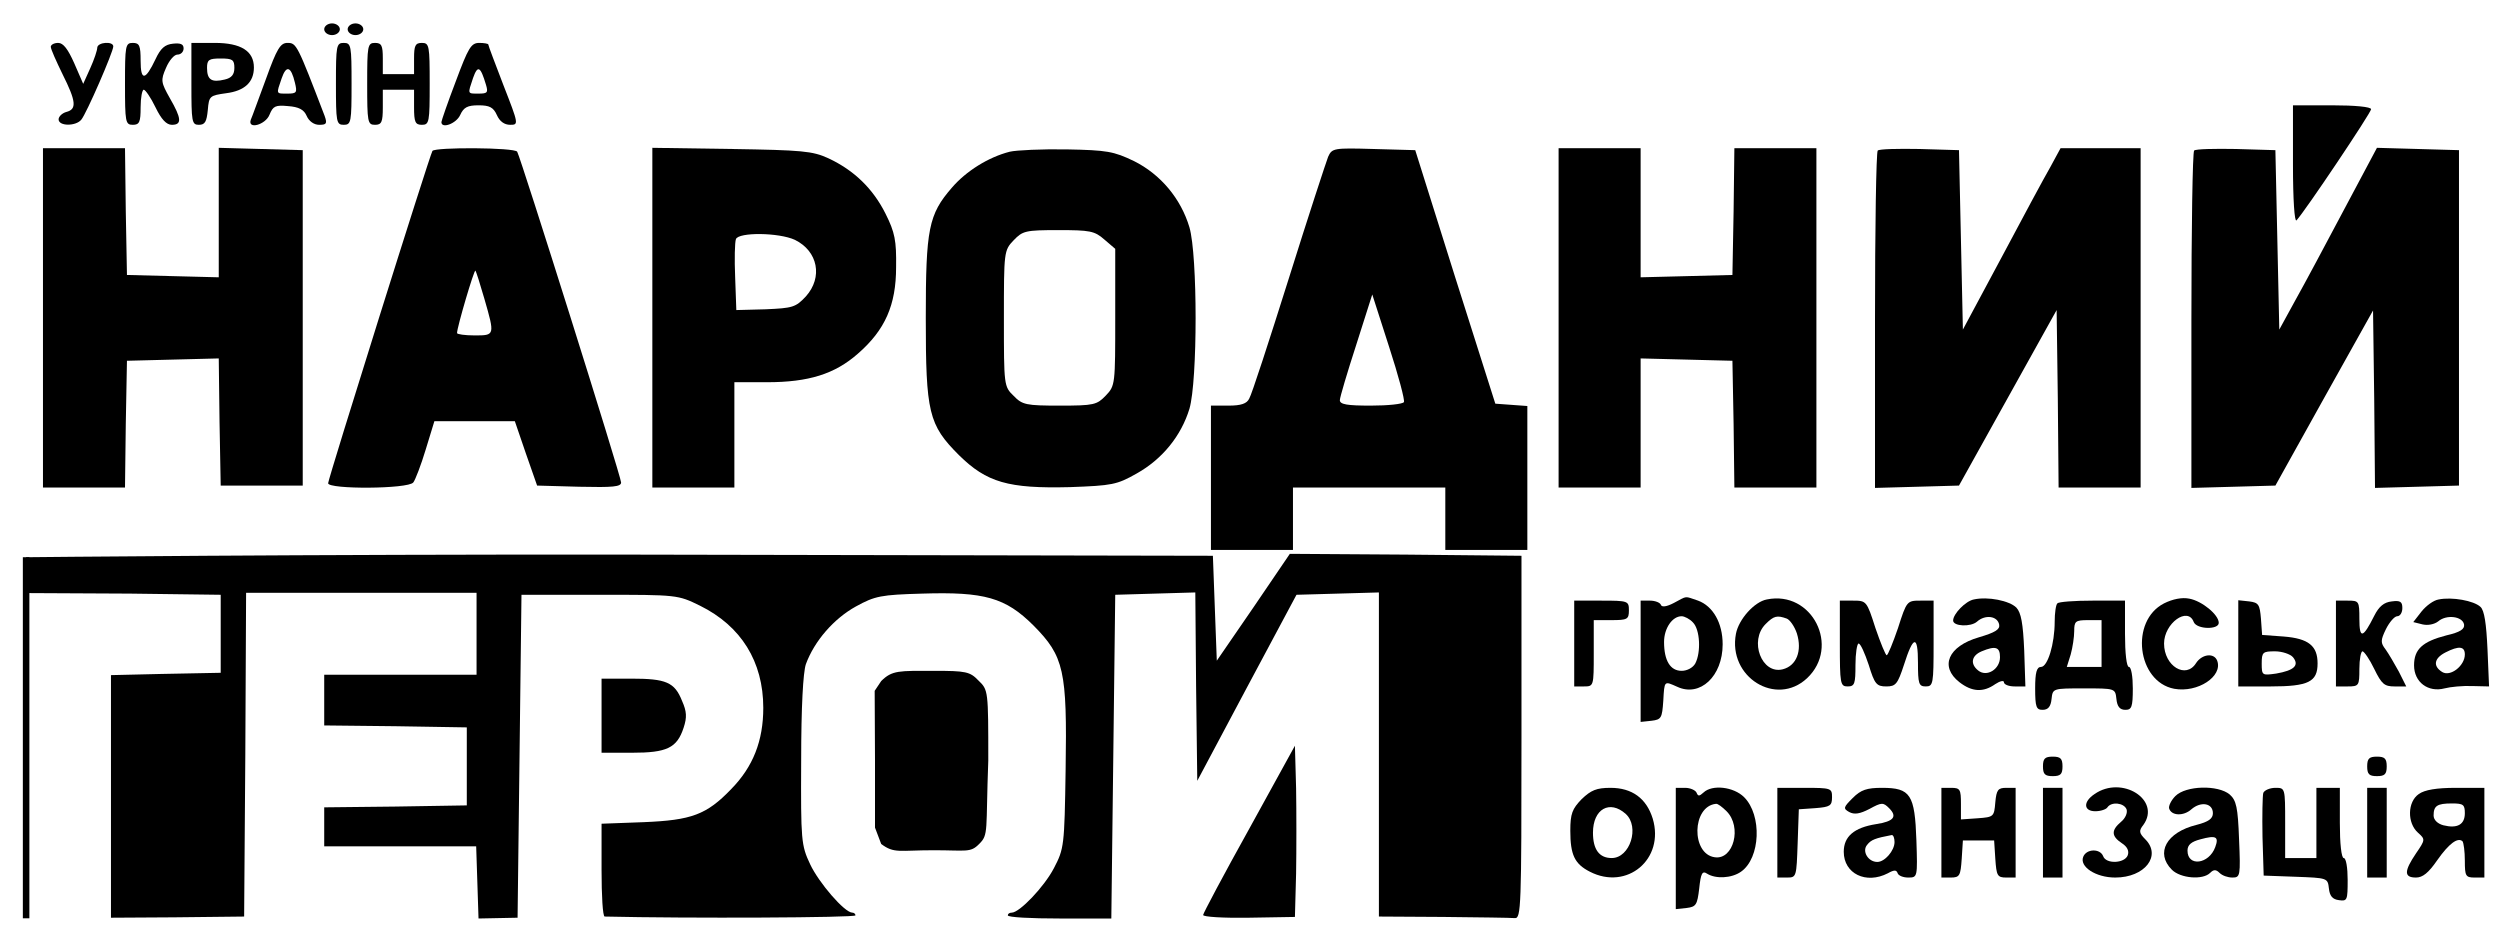 <svg width="383" height="144" viewBox="0 0 383 144" fill="none" xmlns="http://www.w3.org/2000/svg">
<path d="M49.67 4.481C49.67 4.959 50.209 5.378 50.867 5.378C51.525 5.378 52.064 4.959 52.064 4.481C52.064 4.003 51.525 3.585 50.867 3.585C50.209 3.585 49.67 4.003 49.67 4.481Z" fill="black"/>
<path d="M53.261 4.481C53.261 4.959 53.8 5.378 54.458 5.378C55.116 5.378 55.655 4.959 55.655 4.481C55.655 4.003 55.116 3.585 54.458 3.585C53.8 3.585 53.261 4.003 53.261 4.481Z" fill="black"/>
<path d="M7.78 7.17C7.78 7.529 8.617 9.381 9.575 11.353C11.669 15.535 11.789 16.73 10.173 17.149C9.515 17.328 8.977 17.866 8.977 18.284C8.977 19.359 11.61 19.359 12.447 18.344C13.225 17.447 17.355 7.947 17.355 7.11C17.355 6.274 14.961 6.453 14.901 7.29C14.901 7.708 14.422 9.142 13.824 10.457L12.747 12.847L11.37 9.68C10.413 7.529 9.695 6.573 8.917 6.573C8.258 6.573 7.78 6.871 7.78 7.17Z" fill="black"/>
<path d="M19.15 12.847C19.15 18.702 19.21 19.121 20.347 19.121C21.364 19.121 21.544 18.702 21.544 16.432C21.544 14.938 21.783 13.743 22.023 13.743C22.262 13.743 23.1 14.938 23.818 16.432C24.715 18.284 25.494 19.121 26.331 19.121C27.887 19.121 27.827 18.165 26.032 15.057C24.656 12.608 24.596 12.309 25.434 10.397C25.912 9.262 26.69 8.365 27.169 8.365C27.708 8.365 28.127 7.947 28.127 7.409C28.127 6.752 27.648 6.573 26.511 6.692C25.254 6.812 24.596 7.409 23.818 9.082C22.262 12.369 21.544 12.428 21.544 9.321C21.544 6.991 21.364 6.573 20.347 6.573C19.21 6.573 19.15 6.991 19.15 12.847Z" fill="black"/>
<path d="M29.323 12.847C29.323 18.643 29.383 19.121 30.46 19.121C31.418 19.121 31.657 18.643 31.837 16.85C32.016 14.699 32.136 14.639 34.65 14.281C37.462 13.922 38.898 12.608 38.898 10.337C38.898 7.828 36.924 6.573 32.914 6.573H29.323V12.847ZM35.906 10.397C35.906 11.413 35.487 11.95 34.41 12.19C32.435 12.668 31.717 12.249 31.717 10.397C31.717 9.142 32.016 8.963 33.812 8.963C35.607 8.963 35.906 9.142 35.906 10.397Z" fill="black"/>
<path d="M40.754 12.07C39.617 15.117 38.599 17.985 38.42 18.344C37.881 19.897 40.694 19.121 41.292 17.567C41.831 16.253 42.19 16.073 44.105 16.253C45.781 16.372 46.559 16.79 46.977 17.746C47.336 18.583 48.114 19.121 48.892 19.121C50.029 19.121 50.149 18.941 49.73 17.746C45.541 6.812 45.421 6.573 44.045 6.573C42.968 6.573 42.429 7.409 40.754 12.07ZM45.182 12.668C45.541 14.161 45.481 14.341 44.045 14.341C42.25 14.341 42.309 14.46 43.147 12.01C43.865 9.919 44.584 10.158 45.182 12.668Z" fill="black"/>
<path d="M51.466 12.847C51.466 18.702 51.526 19.121 52.663 19.121C53.8 19.121 53.859 18.702 53.859 12.847C53.859 6.991 53.8 6.573 52.663 6.573C51.526 6.573 51.466 6.991 51.466 12.847Z" fill="black"/>
<path d="M56.253 12.847C56.253 18.702 56.313 19.121 57.45 19.121C58.467 19.121 58.647 18.702 58.647 16.432V13.743H61.041H63.434V16.432C63.434 18.702 63.614 19.121 64.631 19.121C65.768 19.121 65.828 18.702 65.828 12.847C65.828 6.991 65.768 6.573 64.631 6.573C63.614 6.573 63.434 6.991 63.434 8.963V11.353H61.041H58.647V8.963C58.647 6.991 58.467 6.573 57.45 6.573C56.313 6.573 56.253 6.991 56.253 12.847Z" fill="black"/>
<path d="M69.838 12.428C68.581 15.715 67.623 18.523 67.623 18.702C67.623 19.778 69.897 18.941 70.496 17.627C71.034 16.432 71.633 16.133 73.309 16.133C74.984 16.133 75.583 16.432 76.121 17.627C76.54 18.583 77.258 19.12 78.156 19.12C79.472 19.12 79.472 19.061 77.139 13.086C75.882 9.799 74.805 6.991 74.805 6.812C74.805 6.692 74.146 6.573 73.428 6.573C72.171 6.573 71.753 7.29 69.838 12.428ZM74.446 12.966C74.805 14.161 74.685 14.34 73.368 14.34C71.573 14.34 71.633 14.46 72.471 11.95C73.189 9.919 73.608 10.158 74.446 12.966Z" fill="black"/>
<path d="M351.283 25.215C351.283 30.652 351.522 34.058 351.821 33.759C353.078 32.445 363.252 17.268 363.252 16.73C363.252 16.372 360.798 16.133 357.267 16.133H351.283V25.215Z" fill="black"/>
<path d="M6.583 48.697V74.689H12.866H19.15L19.27 64.95L19.449 55.27L26.451 55.091L33.513 54.911L33.632 64.651L33.812 74.39H40.095H46.379V48.697V23.004L39.976 22.825L33.513 22.646V32.565V42.483L26.511 42.304L19.449 42.125L19.27 32.385L19.15 22.706H12.866H6.583V48.697Z" fill="black"/>
<path d="M66.247 23.124C65.768 23.96 50.269 73.374 50.269 74.032C50.269 74.988 62.537 74.928 63.315 73.912C63.614 73.554 64.511 71.223 65.23 68.833L66.546 64.531H72.71H78.874L80.55 69.431L82.285 74.39L88.748 74.57C93.955 74.689 95.152 74.57 95.152 73.912C95.152 73.016 79.772 24.14 79.233 23.243C78.874 22.586 66.606 22.526 66.247 23.124ZM74.206 45.77C75.822 51.386 75.822 51.386 72.71 51.386C71.214 51.386 70.017 51.207 70.017 51.028C70.017 50.131 72.65 41.228 72.83 41.467C72.95 41.587 73.548 43.499 74.206 45.77Z" fill="black"/>
<path d="M99.939 48.638V74.689H106.223H112.506V66.623V58.556H117.533C123.877 58.556 127.886 57.301 131.417 54.194C135.606 50.55 137.282 46.725 137.282 40.93C137.341 36.867 137.102 35.612 135.666 32.744C133.751 28.92 130.878 26.111 126.929 24.259C124.475 23.124 122.859 23.004 112.087 22.825L99.939 22.646V48.638ZM121.782 36.747C125.313 38.48 126.091 42.483 123.458 45.411C121.902 47.084 121.423 47.203 117.294 47.383L112.805 47.502L112.626 42.483C112.506 39.735 112.566 37.106 112.746 36.628C113.165 35.552 119.328 35.612 121.782 36.747Z" fill="black"/>
<path d="M154.696 23.243C151.405 24.08 147.994 26.231 145.839 28.741C142.249 32.863 141.83 35.074 141.83 48.697C141.83 63.217 142.249 65.069 146.916 69.73C151.165 73.912 154.457 74.868 163.912 74.629C170.375 74.39 171.093 74.271 174.145 72.538C178.095 70.327 180.968 66.742 182.224 62.619C183.481 58.317 183.481 39.137 182.224 34.835C180.908 30.413 177.796 26.709 173.726 24.677C170.615 23.184 169.597 23.004 163.373 22.885C159.603 22.825 155.713 23.004 154.696 23.243ZM169.178 36.687L170.854 38.121V48.578C170.854 58.855 170.854 59.094 169.418 60.588C168.041 62.022 167.622 62.141 162.356 62.141C157.21 62.141 156.611 62.022 155.295 60.648C153.798 59.214 153.798 59.034 153.798 48.817C153.798 38.599 153.798 38.36 155.295 36.807C156.671 35.373 157.09 35.253 162.117 35.253C166.964 35.253 167.682 35.373 169.178 36.687Z" fill="black"/>
<path d="M203.469 24.02C203.17 24.797 200.417 33.162 197.425 42.722C194.432 52.222 191.739 60.528 191.38 61.066C191.021 61.842 190.124 62.141 188.209 62.141H185.516V73.195V84.249H191.799H198.083V79.469V74.689H209.752H221.422V79.469V84.249H227.705H233.989V73.255V62.201L231.535 62.022L229.082 61.842L222.918 42.423L216.814 23.004L210.411 22.825C204.307 22.646 204.067 22.706 203.469 24.02ZM215.078 61.603C214.899 61.902 212.625 62.141 209.992 62.141C206.401 62.141 205.264 61.962 205.264 61.305C205.264 60.886 206.401 57.062 207.778 52.82L210.231 45.112L212.804 53.119C214.241 57.54 215.258 61.364 215.078 61.603Z" fill="black"/>
<path d="M238.777 48.697V74.689H245.06H251.344V64.83V54.911L258.405 55.091L265.407 55.27L265.587 64.95L265.706 74.689H271.99H278.273V48.697V22.706H271.99H265.706L265.587 32.385L265.407 42.125L258.405 42.304L251.344 42.483V32.565V22.706H245.06H238.777V48.697Z" fill="black"/>
<path d="M287.669 23.064C287.43 23.303 287.25 35.014 287.25 49.116V74.749L293.713 74.57L300.116 74.39L307.597 60.946L315.077 47.502L315.257 61.066L315.377 74.689H321.66H327.944V48.697V22.706H321.84H315.676L314.12 25.574C313.222 27.127 309.871 33.341 306.639 39.436L300.715 50.49L300.416 36.747L300.116 23.004L294.072 22.825C290.781 22.765 287.908 22.825 287.669 23.064Z" fill="black"/>
<path d="M336.142 23.064C335.903 23.303 335.723 35.014 335.723 49.116V74.749L342.187 74.57L348.59 74.39L356.07 60.946L363.551 47.562L363.73 61.126L363.85 74.749L370.313 74.57L376.716 74.39V48.697V23.004L370.433 22.825L364.149 22.646L359.122 32.087C356.369 37.285 353.018 43.559 351.642 46.008L349.188 50.49L348.889 36.747L348.59 23.004L342.546 22.825C339.254 22.765 336.382 22.825 336.142 23.064Z" fill="black"/>
<path d="M4 85.368V88.193V90.859L19.928 90.941L33.812 91.121V97.096V103.071L24.656 103.25L17 103.429V122.012V140.594L26.631 140.535L37.402 140.415L37.582 115.618L37.702 90.822H55.355H73.009V97.096V103.369H61.34H49.67V107.253V111.137L60.622 111.257L71.513 111.436V117.411V123.386L60.622 123.565L49.67 123.685V126.672V129.66H61.34H72.95L73.129 135.157L73.309 140.714L76.301 140.654L79.293 140.594L79.592 115.857L79.891 91.121H91.86C103.769 91.121 103.829 91.121 107.24 92.793C113.524 95.901 116.935 101.338 116.935 108.448C116.935 113.467 115.379 117.471 112.028 120.877C108.257 124.82 105.923 125.657 98.623 125.955L92.159 126.194V133.305C92.159 137.189 92.339 140.415 92.638 140.415C105.505 140.714 131.058 140.594 131.058 140.236C131.058 139.997 130.818 139.818 130.579 139.818C129.382 139.818 125.433 135.217 124.116 132.408C122.74 129.481 122.68 128.823 122.74 116.515C122.74 108.269 123.039 103.011 123.458 101.756C124.774 98.171 127.766 94.765 131.118 92.913C134.05 91.3 134.948 91.121 141.291 90.941C150.806 90.642 154.038 91.539 158.347 95.841C163.014 100.561 163.493 102.712 163.254 117.889C163.074 129.66 163.014 130.018 161.458 133.006C159.962 135.874 156.192 139.818 154.995 139.818C154.636 139.818 154.397 139.997 154.397 140.236C154.397 140.535 157.988 140.714 162.296 140.714H170.255L170.555 115.917L170.854 91.121L176.958 90.941L183.122 90.762L183.242 105.162L183.421 119.622L191.021 105.341L198.621 91.121L204.965 90.941L211.248 90.762V115.618V140.415L221.123 140.475C226.568 140.535 231.476 140.594 232.074 140.654C233.032 140.714 233.091 139.041 233.091 112.93V85.145L215.378 84.966L197.604 84.847L192.039 93.032L186.413 101.218L186.114 93.212L185.815 85.145L96.289 84.966C47.097 84.906 4 85.368 4 85.368Z" fill="black"/>
<path d="M256.43 92.375C255.293 92.973 254.575 93.032 254.456 92.674C254.336 92.315 253.558 92.016 252.78 92.016H251.344V101.338V110.599L253.019 110.42C254.515 110.241 254.635 110.002 254.815 107.373C254.994 104.206 254.934 104.325 256.969 105.222C260.44 106.835 263.911 103.608 263.911 98.709C263.911 95.422 262.415 92.853 260.141 92.016C257.986 91.299 258.585 91.24 256.43 92.375ZM259.363 95.363C260.44 96.438 260.62 99.904 259.722 101.636C259.363 102.294 258.465 102.772 257.627 102.772C255.892 102.772 254.934 101.218 254.934 98.35C254.934 96.259 256.191 94.407 257.627 94.407C258.046 94.407 258.884 94.825 259.363 95.363Z" fill="black"/>
<path d="M270.673 91.837C268.758 92.196 266.365 94.885 265.946 97.096C264.689 103.728 272.11 108.329 276.837 103.907C281.984 99.067 277.615 90.403 270.673 91.837ZM273.725 94.765C274.204 94.944 274.922 95.96 275.281 97.036C276.119 99.725 275.221 101.995 273.127 102.533C269.895 103.369 267.921 98.171 270.494 95.602C271.751 94.347 272.229 94.227 273.725 94.765Z" fill="black"/>
<path d="M302.39 91.837C301.134 92.076 299.219 94.048 299.219 95.064C299.219 95.96 301.912 96.08 302.869 95.243C304.126 94.108 306.041 94.347 306.28 95.721C306.4 96.438 305.622 96.916 303.168 97.633C298.441 99.007 297.124 102.115 300.176 104.505C302.091 105.998 303.827 106.118 305.682 104.803C306.4 104.325 306.998 104.206 306.998 104.505C306.998 104.863 307.717 105.162 308.674 105.162H310.29L310.11 99.665C309.931 95.482 309.632 93.869 308.913 93.092C307.836 92.017 304.545 91.359 302.39 91.837ZM306.4 100.68C306.4 102.533 304.365 103.788 303.049 102.712C301.792 101.696 302.031 100.441 303.587 99.784C305.742 98.888 306.4 99.127 306.4 100.68Z" fill="black"/>
<path d="M331.534 92.435C326.268 95.124 327.405 104.445 333.09 105.521C336.681 106.178 340.571 103.609 339.673 101.219C339.194 99.964 337.339 100.203 336.442 101.577C334.886 104.087 331.534 102.055 331.534 98.59C331.534 95.483 335.185 92.853 336.083 95.303C336.561 96.439 339.913 96.498 339.913 95.423C339.913 94.168 337.339 92.077 335.424 91.718C334.287 91.479 332.851 91.778 331.534 92.435Z" fill="black"/>
<path d="M373.605 91.838C372.827 91.957 371.69 92.794 370.971 93.69L369.715 95.303L371.151 95.662C371.929 95.841 372.946 95.662 373.545 95.184C374.801 94.108 377.255 94.407 377.494 95.662C377.614 96.379 376.896 96.857 374.801 97.335C371.091 98.291 369.834 99.486 369.834 101.936C369.834 104.505 371.989 106.118 374.502 105.461C375.4 105.222 377.315 105.043 378.751 105.102L381.324 105.162L381.085 99.486C380.906 95.542 380.606 93.511 380.008 92.973C378.991 92.017 375.639 91.419 373.605 91.838ZM377.614 100.263C377.614 101.995 375.4 103.728 374.143 102.951C372.707 102.055 372.886 100.86 374.622 99.964C376.716 98.888 377.614 99.008 377.614 100.263Z" fill="black"/>
<path d="M241.17 98.59V105.162H242.666C244.163 105.162 244.163 105.102 244.163 100.083V95.004H246.856C249.309 95.004 249.548 94.885 249.548 93.511C249.548 92.077 249.429 92.017 245.359 92.017H241.17V98.59Z" fill="black"/>
<path d="M281.864 98.59C281.864 104.744 281.924 105.162 283.061 105.162C284.138 105.162 284.258 104.744 284.258 101.876C284.258 100.083 284.497 98.59 284.737 98.59C285.036 98.59 285.694 100.083 286.293 101.876C287.19 104.804 287.489 105.162 288.985 105.162C290.422 105.162 290.721 104.804 291.678 101.876C293.115 97.335 293.833 97.215 293.833 101.517C293.833 104.744 293.953 105.162 295.03 105.162C296.167 105.162 296.227 104.744 296.227 98.59V92.017H294.192C292.157 92.017 292.097 92.077 290.781 96.2C290.003 98.47 289.225 100.382 289.045 100.382C288.866 100.382 288.088 98.47 287.31 96.2C285.993 92.077 285.933 92.017 283.899 92.017H281.864V98.59Z" fill="black"/>
<path d="M315.197 92.435C314.958 92.614 314.778 93.929 314.778 95.243C314.778 98.649 313.701 102.174 312.684 102.174C312.025 102.174 311.786 103.011 311.786 105.461C311.786 108.329 311.965 108.747 312.923 108.747C313.761 108.747 314.18 108.269 314.299 107.074C314.479 105.461 314.479 105.461 319.266 105.461C324.054 105.461 324.054 105.461 324.233 107.074C324.353 108.269 324.772 108.747 325.61 108.747C326.567 108.747 326.747 108.329 326.747 105.461C326.747 103.668 326.508 102.174 326.148 102.174C325.789 102.174 325.55 100.083 325.55 97.096V92.017H320.583C317.83 92.017 315.377 92.196 315.197 92.435ZM321.959 98.589V102.174H319.326H316.633L317.232 100.262C317.531 99.187 317.77 97.574 317.77 96.677C317.77 95.184 317.95 95.004 319.865 95.004H321.959V98.589Z" fill="black"/>
<path d="M342.905 98.53V105.162H347.872C353.677 105.162 355.053 104.445 355.053 101.637C355.053 98.948 353.677 97.813 349.847 97.514L346.555 97.275L346.376 94.765C346.196 92.614 346.017 92.316 344.58 92.136L342.905 91.957V98.53ZM351.283 100.681C352.3 101.936 351.462 102.712 348.71 103.19C346.555 103.489 346.495 103.489 346.495 101.637C346.495 99.904 346.675 99.784 348.53 99.784C349.607 99.784 350.864 100.203 351.283 100.681Z" fill="black"/>
<path d="M357.866 98.59V105.162H359.661C361.397 105.162 361.456 105.043 361.456 102.473C361.456 100.98 361.696 99.784 361.935 99.784C362.174 99.784 363.012 100.98 363.73 102.473C364.867 104.804 365.286 105.162 366.842 105.162H368.638L367.501 102.892C366.842 101.697 365.945 100.143 365.466 99.486C364.688 98.47 364.688 98.112 365.526 96.379C366.064 95.303 366.842 94.407 367.261 94.407C367.68 94.407 368.039 93.869 368.039 93.152C368.039 92.196 367.74 91.957 366.423 92.136C365.227 92.256 364.449 92.913 363.73 94.347C361.995 97.813 361.456 97.932 361.456 94.825C361.456 92.077 361.397 92.017 359.661 92.017H357.866V98.59Z" fill="black"/>
<path d="M135 104.338L134 105.836L134.05 116.515V126.792L135 129.299C137 130.797 137.76 130.257 143.027 130.257C147.994 130.257 148.683 130.674 150 129.299C151.496 127.865 151 127.303 151.405 116.515C151.405 105.819 151.405 105.7 149.909 104.266C148.592 102.891 147.994 102.772 143.027 102.772C137.76 102.772 136.676 102.665 135 104.338Z" fill="black"/>
<path d="M92.159 109.643V115.32H96.827C102.153 115.32 103.709 114.603 104.727 111.496C105.265 109.882 105.205 108.986 104.487 107.373C103.35 104.505 102.034 103.967 96.707 103.967H92.159V109.643Z" fill="black"/>
<path d="M191.38 126.971C187.49 133.962 184.319 139.937 184.319 140.176C184.319 140.475 187.49 140.654 191.32 140.594L198.382 140.475L198.562 133.842C198.621 130.257 198.621 124.342 198.562 120.757L198.382 114.244L191.38 126.971Z" fill="black"/>
<path d="M312.983 117.411C312.983 118.606 313.282 118.905 314.479 118.905C315.676 118.905 315.975 118.606 315.975 117.411C315.975 116.216 315.676 115.917 314.479 115.917C313.282 115.917 312.983 116.216 312.983 117.411Z" fill="black"/>
<path d="M362.653 117.411C362.653 118.606 362.952 118.905 364.149 118.905C365.346 118.905 365.645 118.606 365.645 117.411C365.645 116.216 365.346 115.917 364.149 115.917C362.952 115.917 362.653 116.216 362.653 117.411Z" fill="black"/>
<path d="M242.307 122.43C240.871 123.924 240.572 124.641 240.572 127.27C240.572 130.974 241.23 132.349 243.564 133.544C249.249 136.471 255.054 131.631 253.199 125.417C252.241 122.31 250.027 120.697 246.736 120.697C244.581 120.697 243.744 121.056 242.307 122.43ZM249.07 124.7C251.224 126.672 249.728 131.452 246.915 131.452C245 131.452 244.043 130.138 244.043 127.568C244.043 123.924 246.616 122.49 249.07 124.7Z" fill="black"/>
<path d="M256.73 130.018V139.28L258.405 139.101C259.842 138.921 260.021 138.623 260.32 136.113C260.56 133.783 260.799 133.364 261.517 133.842C262.834 134.679 265.287 134.559 266.724 133.544C269.716 131.452 269.955 124.88 267.202 122.131C265.587 120.518 262.295 120.159 260.979 121.414C260.32 122.012 260.141 122.012 259.901 121.414C259.722 121.056 258.944 120.697 258.166 120.697H256.73V130.018ZM264.509 124.282C266.903 126.672 265.587 131.751 262.714 131.333C259.064 130.855 259.183 123.506 262.894 123.147C263.133 123.087 263.851 123.625 264.509 124.282Z" fill="black"/>
<path d="M272.289 127.569V134.44H273.785C275.221 134.44 275.221 134.32 275.401 129.182L275.58 123.984L278.154 123.804C280.368 123.625 280.667 123.446 280.667 122.131C280.667 120.757 280.548 120.697 276.478 120.697H272.289V127.569Z" fill="black"/>
<path d="M283.839 122.251C282.403 123.685 282.343 123.864 283.3 124.402C284.078 124.82 284.916 124.701 286.412 123.924C288.267 122.908 288.507 122.908 289.404 123.804C290.721 125.119 290.123 125.836 287.43 126.254C284.018 126.792 282.463 128.166 282.463 130.496C282.463 133.842 285.874 135.515 289.225 133.783C290.182 133.245 290.541 133.245 290.721 133.783C290.841 134.141 291.559 134.44 292.337 134.44C293.773 134.44 293.773 134.38 293.593 128.764C293.354 121.713 292.696 120.697 288.327 120.697C285.993 120.697 285.096 120.996 283.839 122.251ZM290.242 129.003C290.242 130.317 288.746 132.05 287.609 132.05C286.173 132.05 285.215 130.377 286.053 129.421C286.652 128.644 287.31 128.405 289.823 127.927C290.063 127.927 290.242 128.405 290.242 129.003Z" fill="black"/>
<path d="M297.423 127.569V134.44H298.86C300.236 134.44 300.356 134.141 300.535 131.572L300.715 128.764H303.109H305.502L305.682 131.572C305.861 134.141 305.981 134.44 307.358 134.44H308.794V127.569V120.697H307.358C306.101 120.697 305.861 120.996 305.682 122.908C305.502 125.119 305.443 125.179 302.989 125.358L300.416 125.537V123.147C300.416 120.936 300.296 120.697 298.92 120.697H297.423V127.569Z" fill="black"/>
<path d="M312.983 127.569V134.44H314.479H315.975V127.569V120.697H314.479H312.983V127.569Z" fill="black"/>
<path d="M320.882 121.653C319.087 122.848 319.207 124.282 321.002 124.282C321.84 124.282 322.678 123.984 322.857 123.685C323.456 122.788 325.371 122.968 325.789 123.984C325.969 124.521 325.61 125.358 324.952 125.896C323.396 127.21 323.456 128.106 325.071 129.182C325.909 129.72 326.208 130.377 325.969 131.034C325.49 132.289 322.618 132.408 322.199 131.154C321.72 129.959 319.626 130.018 319.147 131.273C318.548 132.767 321.062 134.44 324.054 134.44C328.602 134.44 331.175 131.094 328.662 128.584C327.704 127.628 327.645 127.27 328.363 126.374C331.116 122.549 325.071 118.725 320.882 121.653Z" fill="black"/>
<path d="M333.27 121.952C332.612 122.609 332.193 123.506 332.312 123.864C332.671 124.999 334.527 125.059 335.723 123.984C337.16 122.729 339.015 123.027 339.015 124.581C339.015 125.418 338.357 125.896 336.501 126.374C331.893 127.509 330.158 130.676 332.731 133.245C334.048 134.559 337.459 134.858 338.596 133.723C339.135 133.185 339.494 133.185 340.032 133.723C340.451 134.141 341.289 134.44 342.007 134.44C343.204 134.44 343.264 134.201 343.024 128.584C342.845 123.685 342.605 122.609 341.588 121.713C339.793 120.219 334.886 120.339 333.27 121.952ZM339.374 129.779C338.416 132.408 335.125 132.827 335.125 130.317C335.125 129.421 335.723 128.943 337.1 128.584C339.494 127.927 339.972 128.166 339.374 129.779Z" fill="black"/>
<path d="M346.735 121.474C346.615 121.892 346.555 124.94 346.615 128.226L346.795 134.141L351.702 134.321C356.549 134.5 356.609 134.5 356.788 136.113C356.908 137.248 357.327 137.786 358.344 137.906C359.601 138.085 359.661 137.906 359.661 134.799C359.661 132.946 359.422 131.453 359.063 131.453C358.703 131.453 358.464 129.242 358.464 126.075V120.697H356.669H354.873V126.075V131.453H352.48H350.086V126.075C350.086 120.697 350.086 120.697 348.59 120.697C347.752 120.697 346.914 121.056 346.735 121.474Z" fill="black"/>
<path d="M362.653 127.569V134.44H364.149H365.645V127.569V120.697H364.149H362.653V127.569Z" fill="black"/>
<path d="M370.552 121.653C368.817 122.848 368.757 126.075 370.433 127.569C371.57 128.584 371.57 128.644 370.134 130.735C368.278 133.484 368.278 134.44 370.134 134.44C371.151 134.44 372.049 133.723 373.365 131.811C375.16 129.242 376.537 128.226 377.255 128.883C377.434 129.122 377.614 130.437 377.614 131.871C377.614 134.201 377.734 134.44 379.11 134.44H380.606V127.569V120.697H376.238C373.305 120.697 371.45 120.996 370.552 121.653ZM377.614 124.581C377.614 126.314 376.477 126.971 374.323 126.433C373.425 126.194 372.827 125.597 372.827 124.94C372.827 123.446 373.365 123.087 375.639 123.087C377.375 123.087 377.614 123.266 377.614 124.581Z" fill="black"/>
<path d="M4 85.867V140.183" stroke="black" stroke-linecap="square"/>
</svg>
